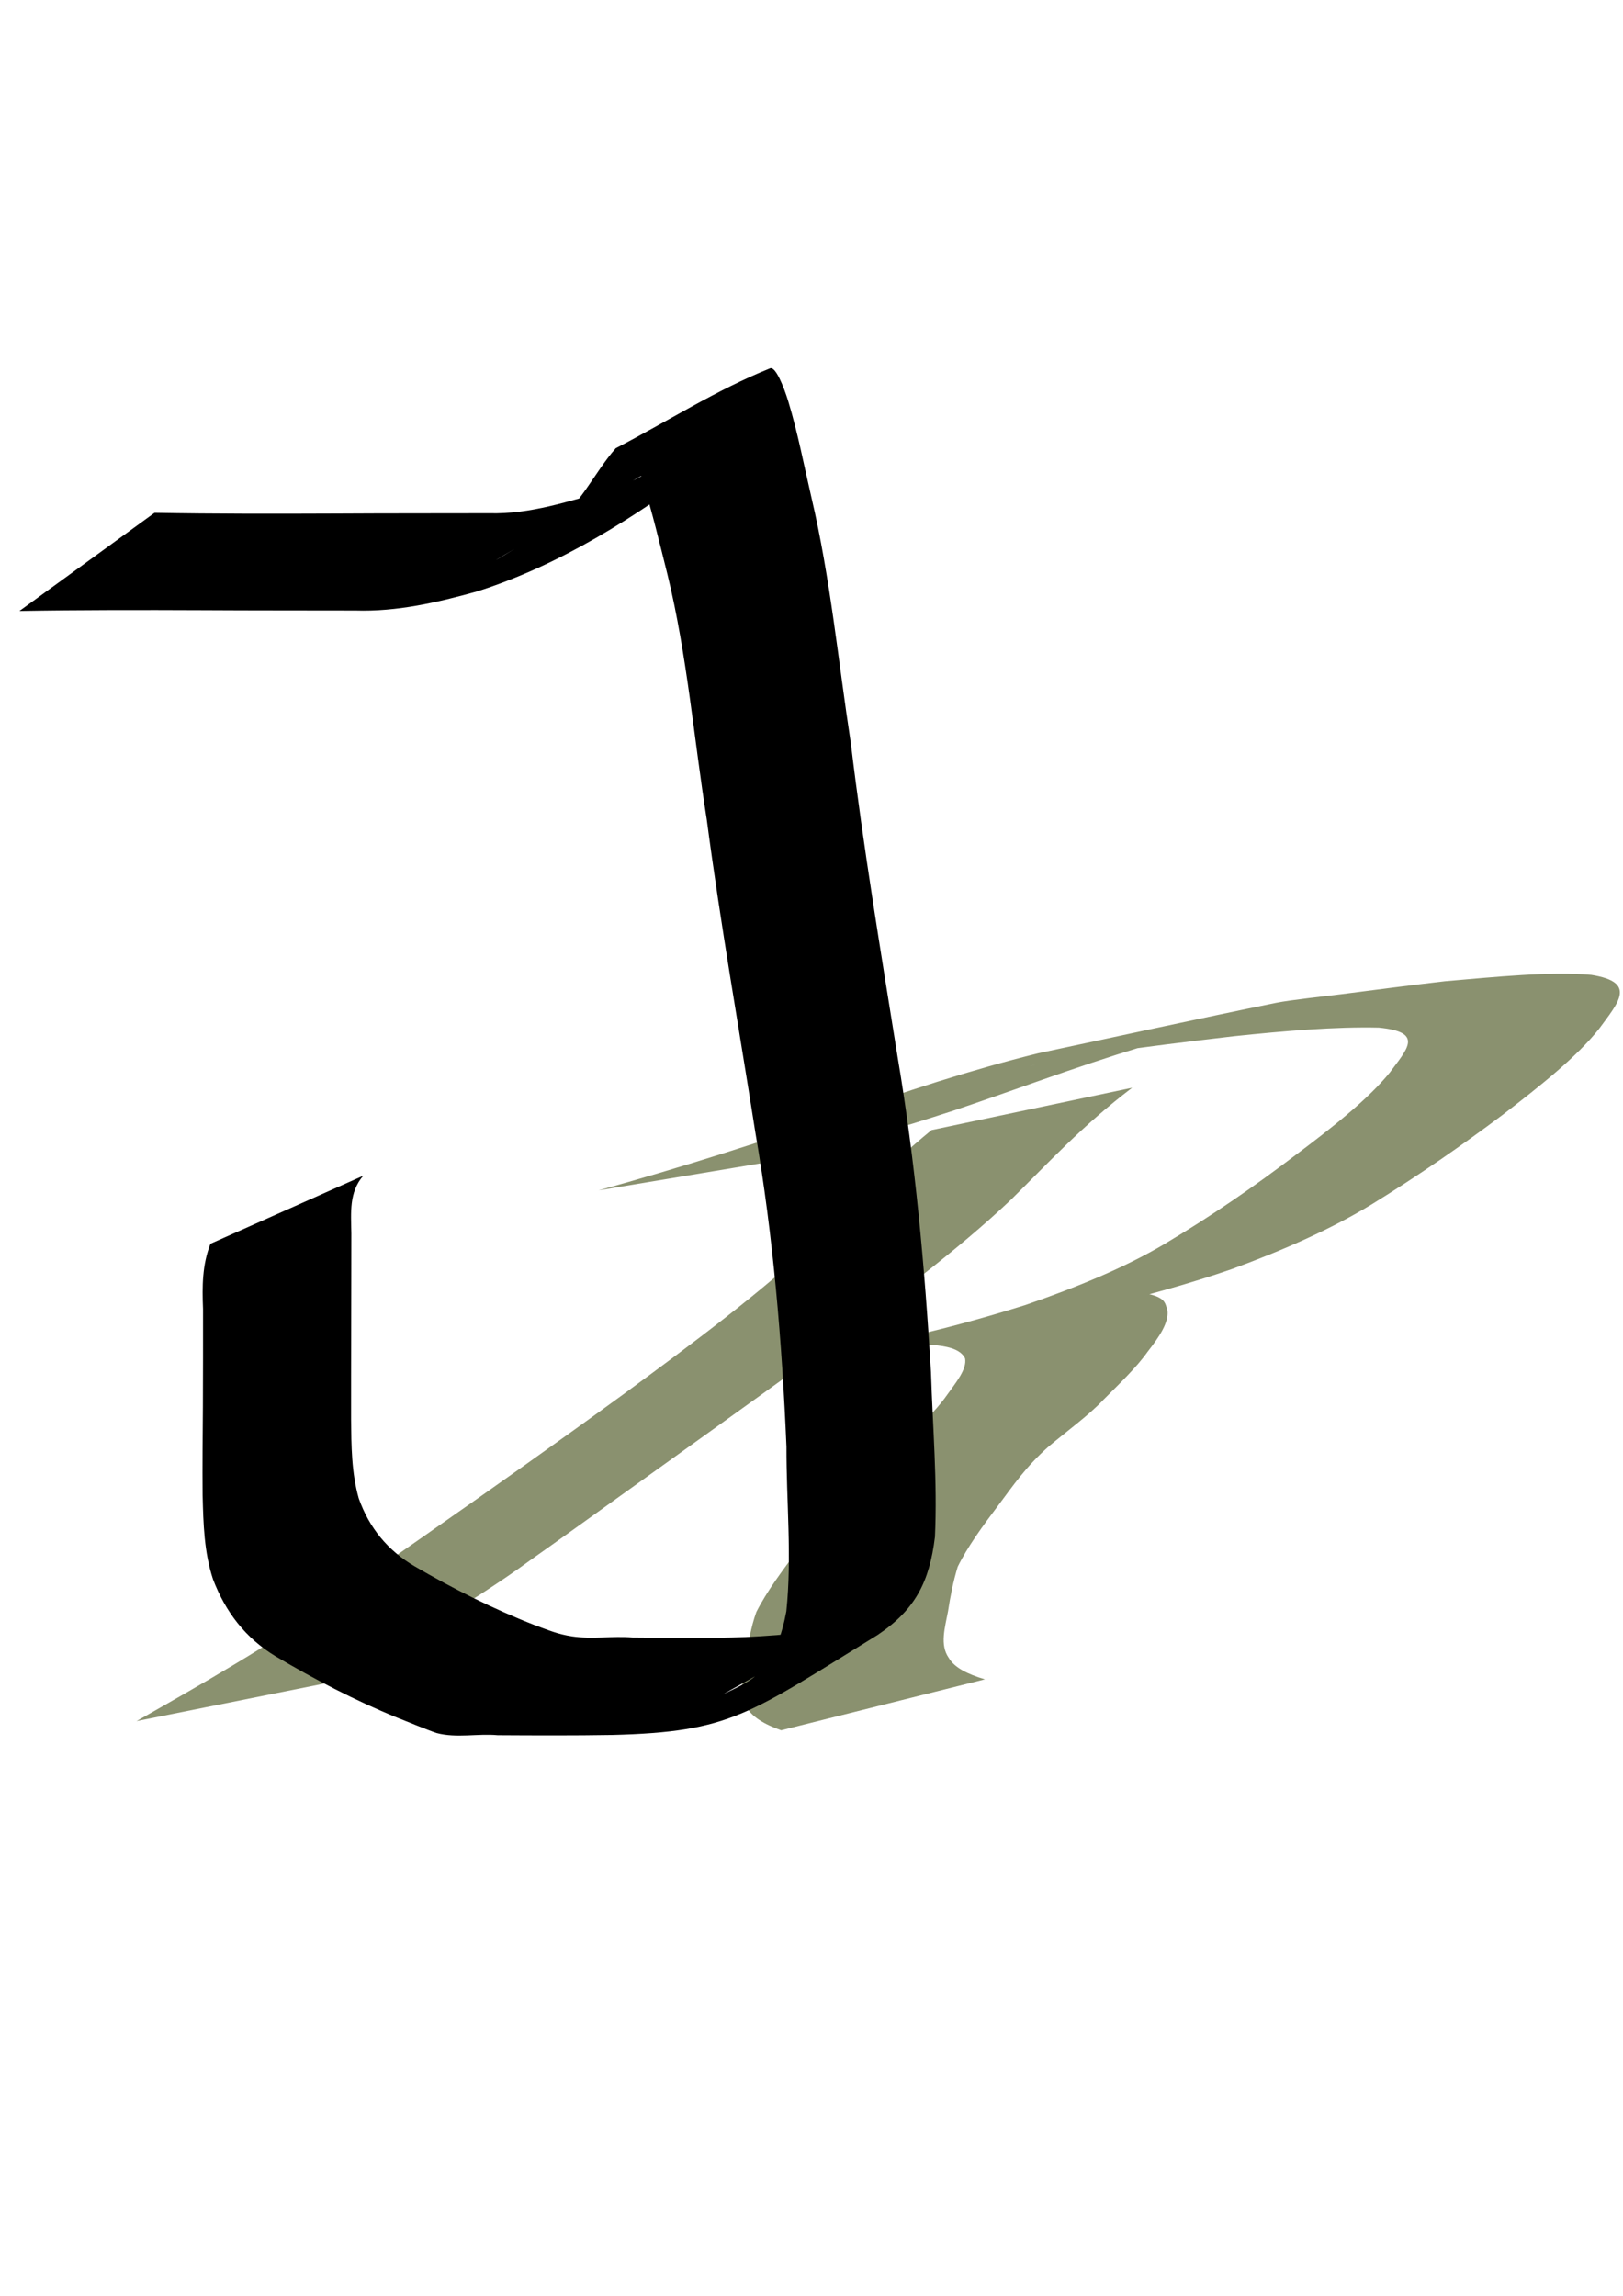 <?xml version="1.0" encoding="UTF-8" standalone="no"?>
<!-- Created with Inkscape (http://www.inkscape.org/) -->

<svg
   xmlns:dc="http://purl.org/dc/elements/1.1/"
   xmlns:cc="http://creativecommons.org/ns#"
   xmlns:rdf="http://www.w3.org/1999/02/22-rdf-syntax-ns#"
   xmlns:svg="http://www.w3.org/2000/svg"
   xmlns="http://www.w3.org/2000/svg"
   xmlns:sodipodi="http://sodipodi.sourceforge.net/DTD/sodipodi-0.dtd"
   xmlns:inkscape="http://www.inkscape.org/namespaces/inkscape"
   width="210mm"
   height="297mm"
   viewBox="0 0 210 297"
   version="1.1"
   id="svg87"
   inkscape:version="0.92.1 r15371"
   sodipodi:docname="LogoJR.svg">
  <defs
     id="defs81" />
  <sodipodi:namedview
     id="base"
     pagecolor="#ffffff"
     bordercolor="#666666"
     borderopacity="1.0"
     inkscape:pageopacity="0.0"
     inkscape:pageshadow="2"
     inkscape:zoom="0.35"
     inkscape:cx="-94.285714"
     inkscape:cy="560"
     inkscape:document-units="mm"
     inkscape:current-layer="layer1"
     showgrid="false"
     showguides="false"
     inkscape:window-width="1920"
     inkscape:window-height="1001"
     inkscape:window-x="-9"
     inkscape:window-y="-9"
     inkscape:window-maximized="1" />
  <g
     inkscape:label="Capa 1"
     inkscape:groupmode="layer"
     id="layer1">
    <g
       id="g114"
       style="fill:#8a916f"
       transform="matrix(1.288,0,-1.042,0.74,148.723,43.122)">
      <path
         style="fill:#8a916f;stroke-width:0.377"
         inkscape:connector-curvature="0"
         d="m 104.962,131.885 c 0.35,6.635 2.196,13.054 3.645,19.505 1.812,8.866 2.147,17.909 2.408,26.924 0.158,8.279 0.165,16.56 0.246,24.841 0.025,3.801 0.082,7.603 0.059,11.404 0.095,3.765 -0.286,7.523 -0.761,11.253 -0.456,3.296 -1.022,6.569 -1.669,9.832 0,0 -14.369,6.969 -14.369,6.969 v 0 c 0.65,-3.257 1.319,-6.499 1.789,-9.79 0.564,-3.642 0.85,-7.34 0.802,-11.027 -0.011,-3.832 0.072,-7.663 0.117,-11.495 0.111,-8.3 0.146,-16.602 -0.025,-24.902 -0.231,-8.908 -0.589,-17.854 -2.351,-26.615 -1.442,-6.481 -3.366,-12.878 -4.06,-19.499 0,0 14.17,-7.399 14.17,-7.399 z"
         id="path91" />
      <path
         style="fill:#8a916f;stroke-width:0.39"
         inkscape:connector-curvature="0"
         d="m 65.877,149.824 c 4.996,-3.934 9.437,-8.4 13.481,-13.179 3.272,-4.061 6.829,-7.849 11.289,-10.785 5.584,-2.938 11.097,-5.997 16.752,-8.813 1.032,-0.514 4.301,-1.229 5.374,-1.52 2.85,-0.772 5.67,-1.573 8.546,-2.261 4.539,-0.772 9.195,-1.752 13.805,-1.113 5.653,1.282 6.614,4.795 8.409,9.43 1.72,4.874 2.167,9.967 2.478,15.053 0.222,5.239 0.153,10.466 -0.498,15.675 -0.558,4.166 -2.316,7.885 -4.895,11.276 -2.14,2.518 -4.784,4.584 -7.599,6.41 -6.097,3.591 -4.711,2.8 -17.223,9.195 -0.437,0.223 -0.954,0.273 -1.423,0.43 -1.55,0.518 -1.29,0.463 -2.775,1.255 0,0 13.347,-9.972 13.347,-9.972 v 0 c 0.513,-0.215 1.019,-0.442 1.538,-0.645 0.451,-0.176 0.918,-0.317 1.37,-0.491 8.38,-3.216 -18.588,10.301 -10.795,6.018 2.939,-1.59 5.542,-3.625 7.896,-5.908 2.69,-3.117 4.68,-6.55 5.339,-10.564 0.798,-5.109 0.881,-10.26 0.614,-15.414 -0.205,-4.944 -0.594,-9.906 -2.206,-14.654 -1.613,-4.186 -2.268,-7.1 -7.466,-7.871 -4.505,-0.176 -8.988,0.566 -13.368,1.507 -3.75,0.931 -7.561,1.858 -11.214,3.086 -5.521,1.856 -10.959,5.615 9.835,-5.862 -4.725,2.566 -8.339,6.347 -11.665,10.355 -1.025,1.239 -3.548,4.331 -4.641,5.486 -2.625,2.774 -5.587,5.304 -8.443,7.863 0,0 -15.865,6.015 -15.865,6.015 z"
         id="path99" />
      <path
         style="fill:#8a916f;stroke-width:0.377"
         inkscape:connector-curvature="0"
         d="m 129.598,167.357 c 2.483,0.097 5.283,-0.021 7.582,1.127 1.286,0.642 1.863,1.374 2.849,2.361 1.854,2.123 2.892,4.594 3.829,7.201 1.095,2.713 1.684,5.58 2.353,8.416 0.719,2.655 0.757,5.411 1.097,8.121 0.561,3.523 1.968,6.878 3.228,10.202 1.376,3.679 2.813,7.357 4.645,10.836 1.68,2.65 3.484,5.23 5.32,7.777 2.014,2.875 3.917,5.879 6.643,8.133 1.976,1.734 4.243,2.883 6.694,3.773 0,0 -13.265,8.908 -13.265,8.908 v 0 c -2.557,-1.051 -4.92,-2.377 -6.981,-4.249 -2.684,-2.464 -4.702,-5.495 -6.791,-8.461 -1.901,-2.597 -3.787,-5.215 -5.45,-7.972 -1.836,-3.546 -3.276,-7.29 -4.664,-11.03 -1.344,-3.409 -2.833,-6.855 -3.517,-10.46 -0.41,-2.657 -0.328,-5.381 -1.014,-8.002 -0.643,-2.77 -1.191,-5.579 -2.255,-8.227 -0.935,-2.34 -1.69,-4.698 -3.445,-6.609 -2.963,-2.719 -5.957,-2.494 -9.79,-2.446 0,0 12.933,-9.397 12.933,-9.397 z"
         id="path101" />
    </g>
    <path
       id="path89"
       d="m 19.992,66.341 c 7.841,0.143 15.684,0.129 23.525,0.098 6.59,-0.038 13.18,-0.025 19.77,-0.04 5.391,0.143 10.369,-1.598 15.478,-2.986 0.666,-0.239 1.344,-0.447 1.997,-0.718 2.178,-0.906 4.571,-2.492 3.521,-1.892 -29.947,17.115 -19.225,11.458 -12.973,7.174 3.769,-2.458 5.476,-6.717 8.359,-9.99 6.658,-3.446 13.015,-7.548 19.973,-10.339 0.704,-0.282 1.777,2.379 2.356,4.282 1.231,4.044 2.027,8.273 2.985,12.386 2.467,10.487 3.479,21.238 5.112,31.869 1.634,13.593 3.895,27.075 6.052,40.591 2.283,13.479 3.498,27.087 4.311,40.723 0.222,7.101 0.847,14.226 0.514,21.333 -0.713,5.817 -2.546,9.403 -7.41,12.67 -16.716,10.268 -18.974,12.554 -34.372,12.943 -4.929,0.08 -9.858,0.059 -14.787,0.031 -2.594,-0.238 -5.342,0.402 -7.899,-0.276 -0.507,-0.134 -4.66,-1.813 -5.133,-2.003 -5.447,-2.22 -10.663,-4.939 -15.72,-7.936 -3.906,-2.36 -6.475,-5.745 -8.084,-9.941 -1.164,-3.515 -1.258,-7.233 -1.35,-10.899 -0.04,-3.813 0.013,-7.625 0.036,-11.438 0.009,-4.217 0.031,-8.435 0.018,-12.652 -0.12,-2.901 -0.108,-5.708 0.96,-8.432 0,0 19.767,-8.797 19.767,-8.797 v 0 c -1.846,2.137 -1.581,4.764 -1.535,7.452 -0.017,4.221 -4.74e-4,8.442 -0.022,12.662 -0.006,3.791 -0.023,7.583 -0.014,11.374 0.037,3.438 0.045,6.929 0.998,10.263 1.344,3.779 3.71,6.692 7.2,8.757 4.991,2.911 10.159,5.515 15.546,7.62 1.812,0.654 2.966,1.18 4.866,1.463 2.563,0.383 5.218,-0.072 7.791,0.14 4.885,0.031 9.772,0.113 14.656,-0.055 2.658,-0.14 5.313,-0.275 7.94,-0.737 7.874,-1.384 17.825,-7.967 -10.903,8.159 1.276,-0.63 3.185,-1.465 4.282,-2.427 2.352,-2.059 3.395,-5.381 3.943,-8.325 0.734,-7.062 -0.004,-14.222 0.015,-21.303 -0.583,-13.606 -1.706,-27.19 -4.022,-40.624 -2.114,-13.492 -4.506,-26.928 -6.287,-40.471 -1.676,-10.562 -2.538,-21.274 -5.078,-31.69 -1.005,-4.02 -1.968,-8.055 -3.194,-12.016 -0.178,-0.575 -0.293,-1.181 -0.58,-1.71 -0.102,-0.188 -0.716,-0.236 -0.536,-0.35 5.754,-3.653 11.712,-6.974 17.567,-10.461 -4.004,2.904 -4.492,7.227 -8.307,10.243 -9.025,6.782 -18.826,13.029 -29.612,16.45 -5.164,1.431 -10.325,2.632 -15.74,2.464 -6.553,-0.015 -13.106,-0.002 -19.659,-0.04 -7.932,-0.032 -15.864,-0.042 -23.795,0.098 0,0 17.476,-12.697 17.476,-12.697 z"
       inkscape:connector-curvature="0"
       style="stroke-width:0.509" />
  </g>
</svg>
